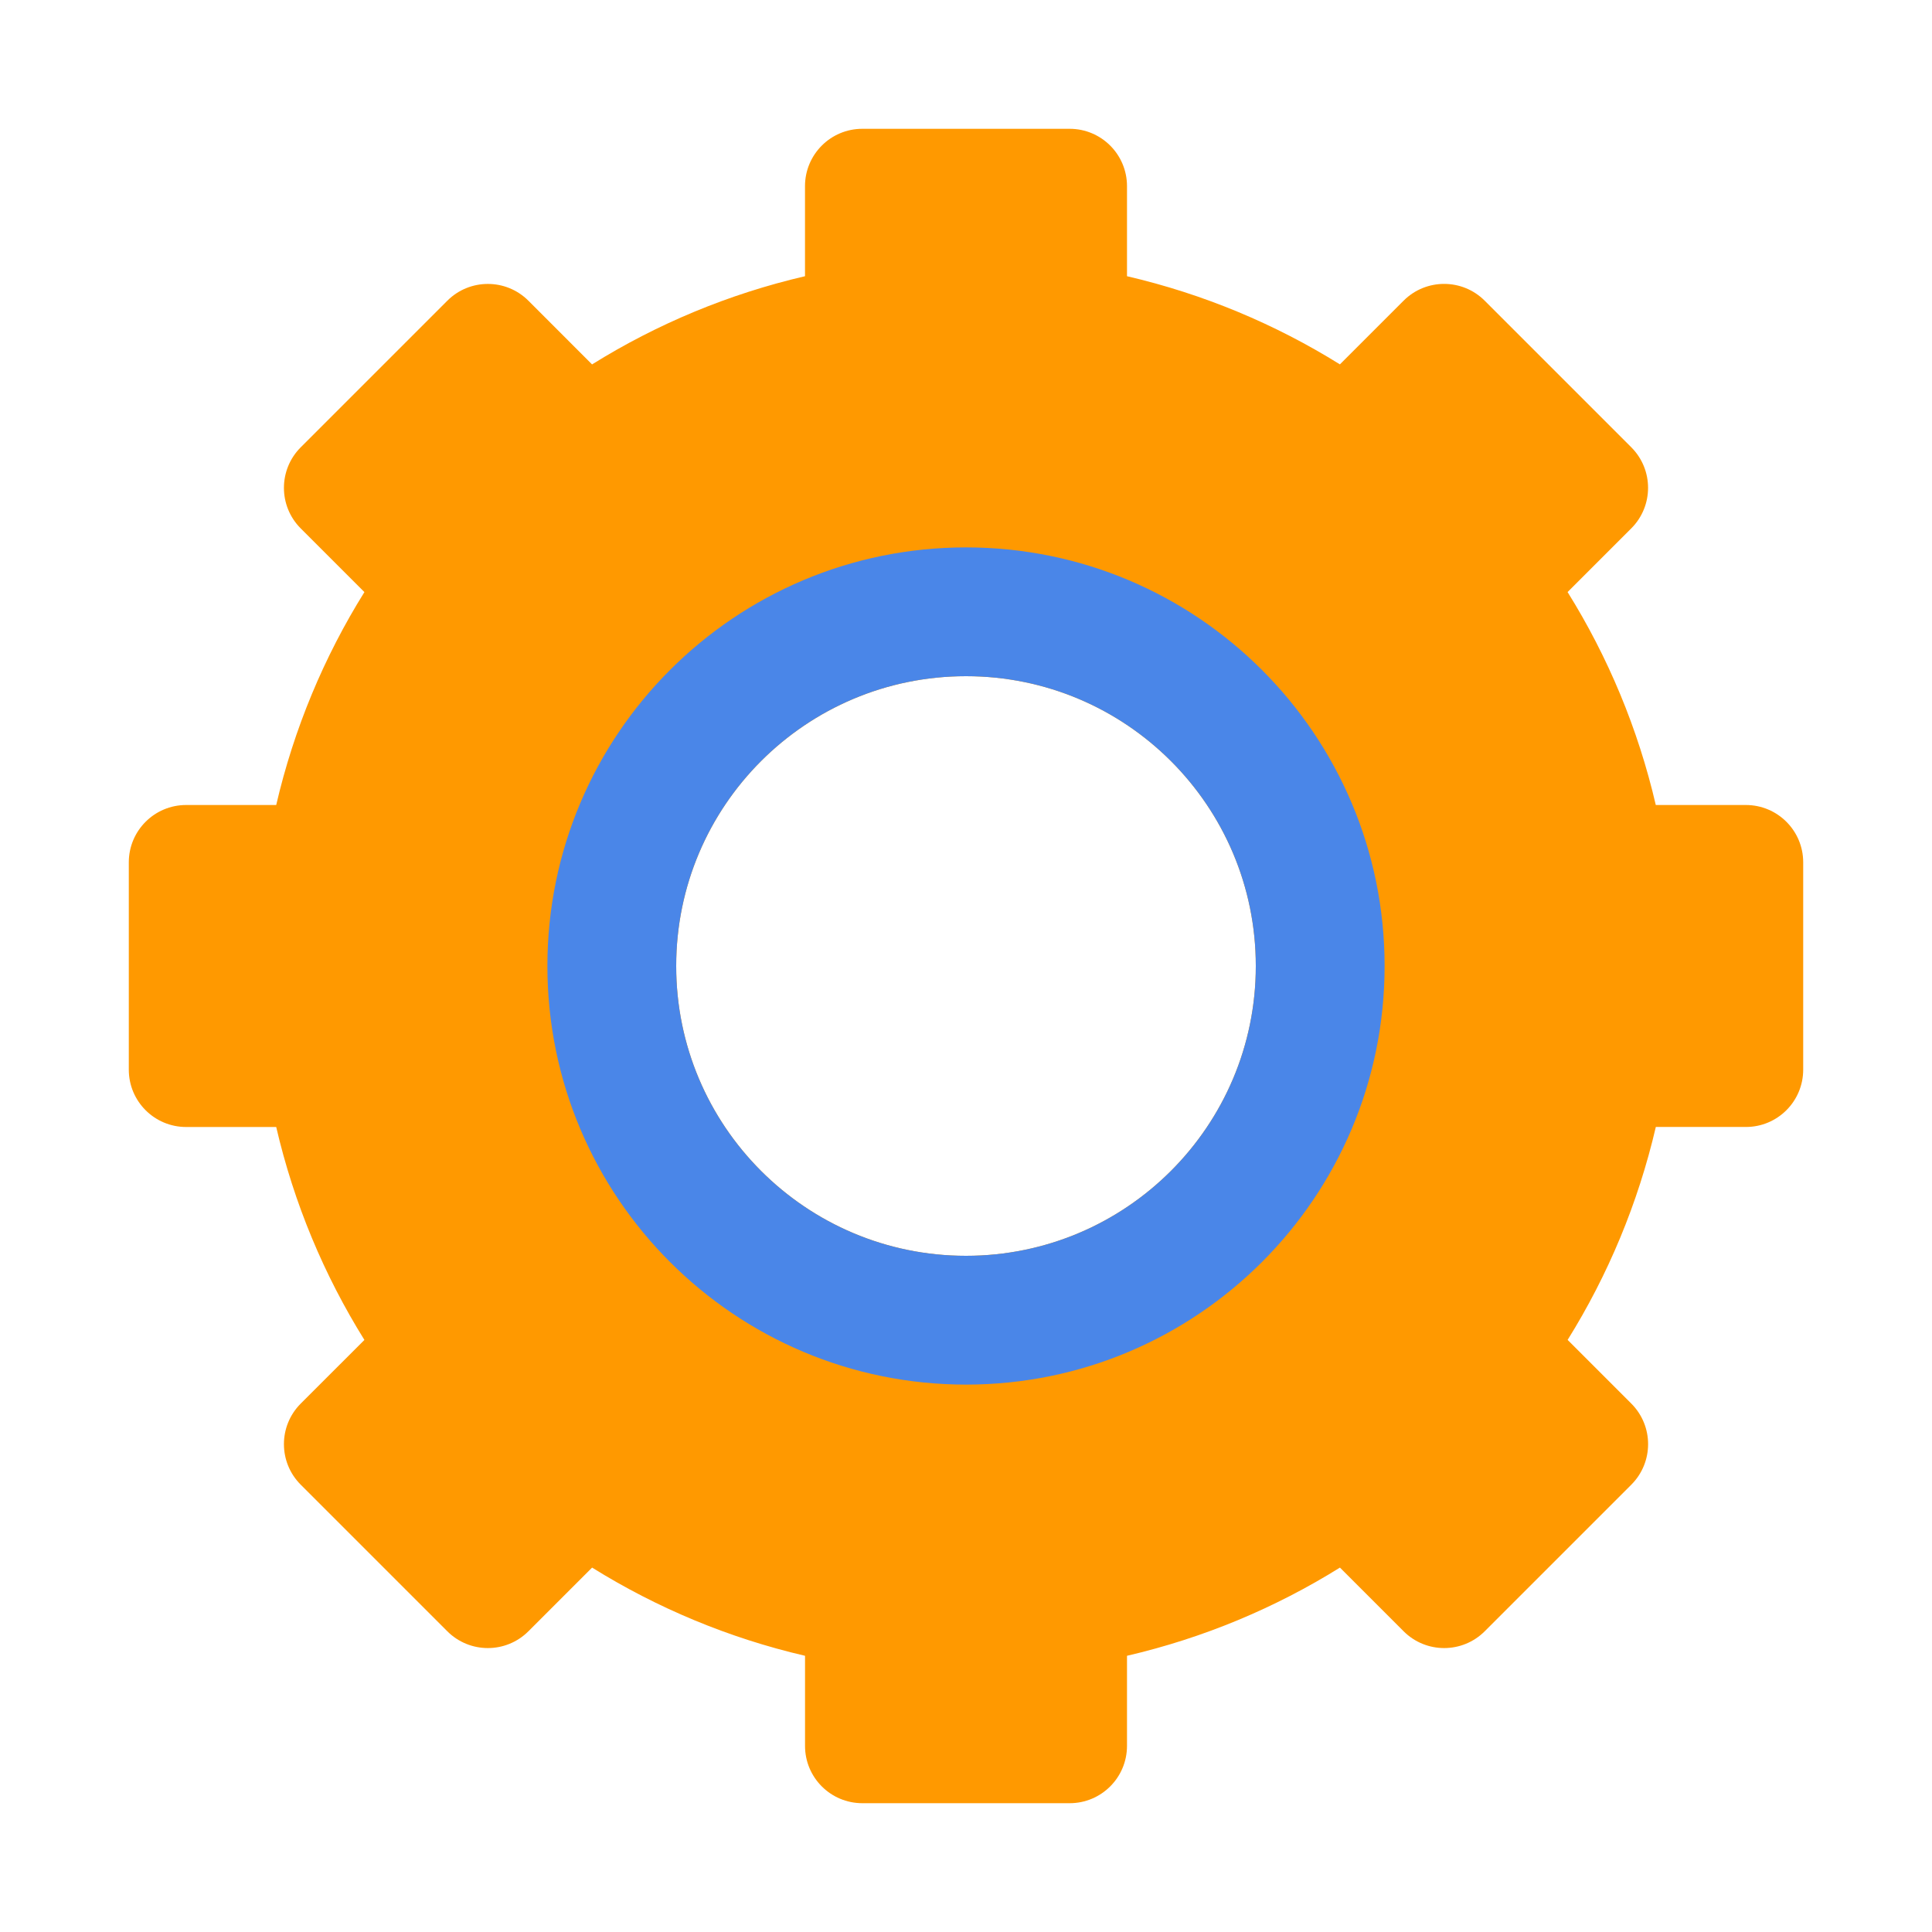 <?xml version="1.0" encoding="UTF-8" standalone="no"?><!-- Generator: Gravit.io --><svg xmlns="http://www.w3.org/2000/svg" xmlns:xlink="http://www.w3.org/1999/xlink" style="isolation:isolate" viewBox="0 0 60 60" width="60pt" height="60pt"><defs><clipPath id="_clipPath_uEsXesXw36n108rgVsC2vhd7Y8lImAqh"><rect width="60" height="60"/></clipPath></defs><g clip-path="url(#_clipPath_uEsXesXw36n108rgVsC2vhd7Y8lImAqh)"><rect width="60" height="60" style="fill:rgb(0,0,0)" fill-opacity="0"/><g><path d=" M 54.219 25 L 51.422 25 C 50.87 22.625 49.936 20.398 48.683 18.387 L 50.661 16.409 C 51.356 15.714 51.356 14.586 50.661 13.891 L 46.108 9.338 C 45.413 8.643 44.285 8.643 43.59 9.338 L 41.612 11.316 C 39.602 10.064 37.375 9.13 35 8.578 L 35 5.781 C 35 4.797 34.203 4 33.219 4 L 26.78 4 C 25.797 4 25 4.797 25 5.781 L 25 8.578 C 22.625 9.13 20.398 10.064 18.387 11.317 L 16.41 9.339 C 15.715 8.644 14.587 8.644 13.892 9.339 L 9.339 13.892 C 8.644 14.587 8.644 15.715 9.339 16.41 L 11.317 18.388 C 10.064 20.398 9.13 22.625 8.578 25 L 5.781 25 C 4.797 25 4 25.797 4 26.781 L 4 33.22 C 4 34.203 4.797 35 5.781 35 L 8.578 35 C 9.13 37.375 10.064 39.602 11.317 41.613 L 9.339 43.59 C 8.644 44.286 8.644 45.413 9.339 46.108 L 13.892 50.661 C 14.587 51.356 15.715 51.356 16.41 50.661 L 18.388 48.683 C 20.399 49.935 22.626 50.87 25.001 51.422 L 25.001 54.219 C 25 55.203 25.797 56 26.781 56 L 33.22 56 C 34.203 56 35 55.203 35 54.219 L 35 51.422 C 37.375 50.87 39.602 49.936 41.613 48.683 L 43.591 50.661 C 44.286 51.356 45.414 51.356 46.109 50.661 L 50.662 46.108 C 51.357 45.413 51.357 44.285 50.662 43.59 L 48.684 41.612 C 49.936 39.602 50.87 37.374 51.423 34.999 L 54.22 34.999 C 55.203 35 56 34.203 56 33.219 L 56 26.78 C 56 25.797 55.203 25 54.219 25 Z  M 30 39 C 25.029 39 21 34.97 21 30 C 21 25.029 25.029 21 30 21 C 34.971 21 39 25.029 39 30 C 39 34.97 34.971 39 30 39 Z " fill="rgb(255,153,0)"/><path d=" M 30 17 C 22.82 17 17 22.82 17 30 C 17 37.18 22.82 43 30 43 C 37.18 43 43 37.18 43 30 C 43 22.82 37.18 17 30 17 Z  M 30 39 C 25.029 39 21 34.97 21 30 C 21 25.029 25.029 21 30 21 C 34.971 21 39 25.029 39 30 C 39 34.97 34.971 39 30 39 Z " fill="rgb(74,134,232)"/></g></g></svg>